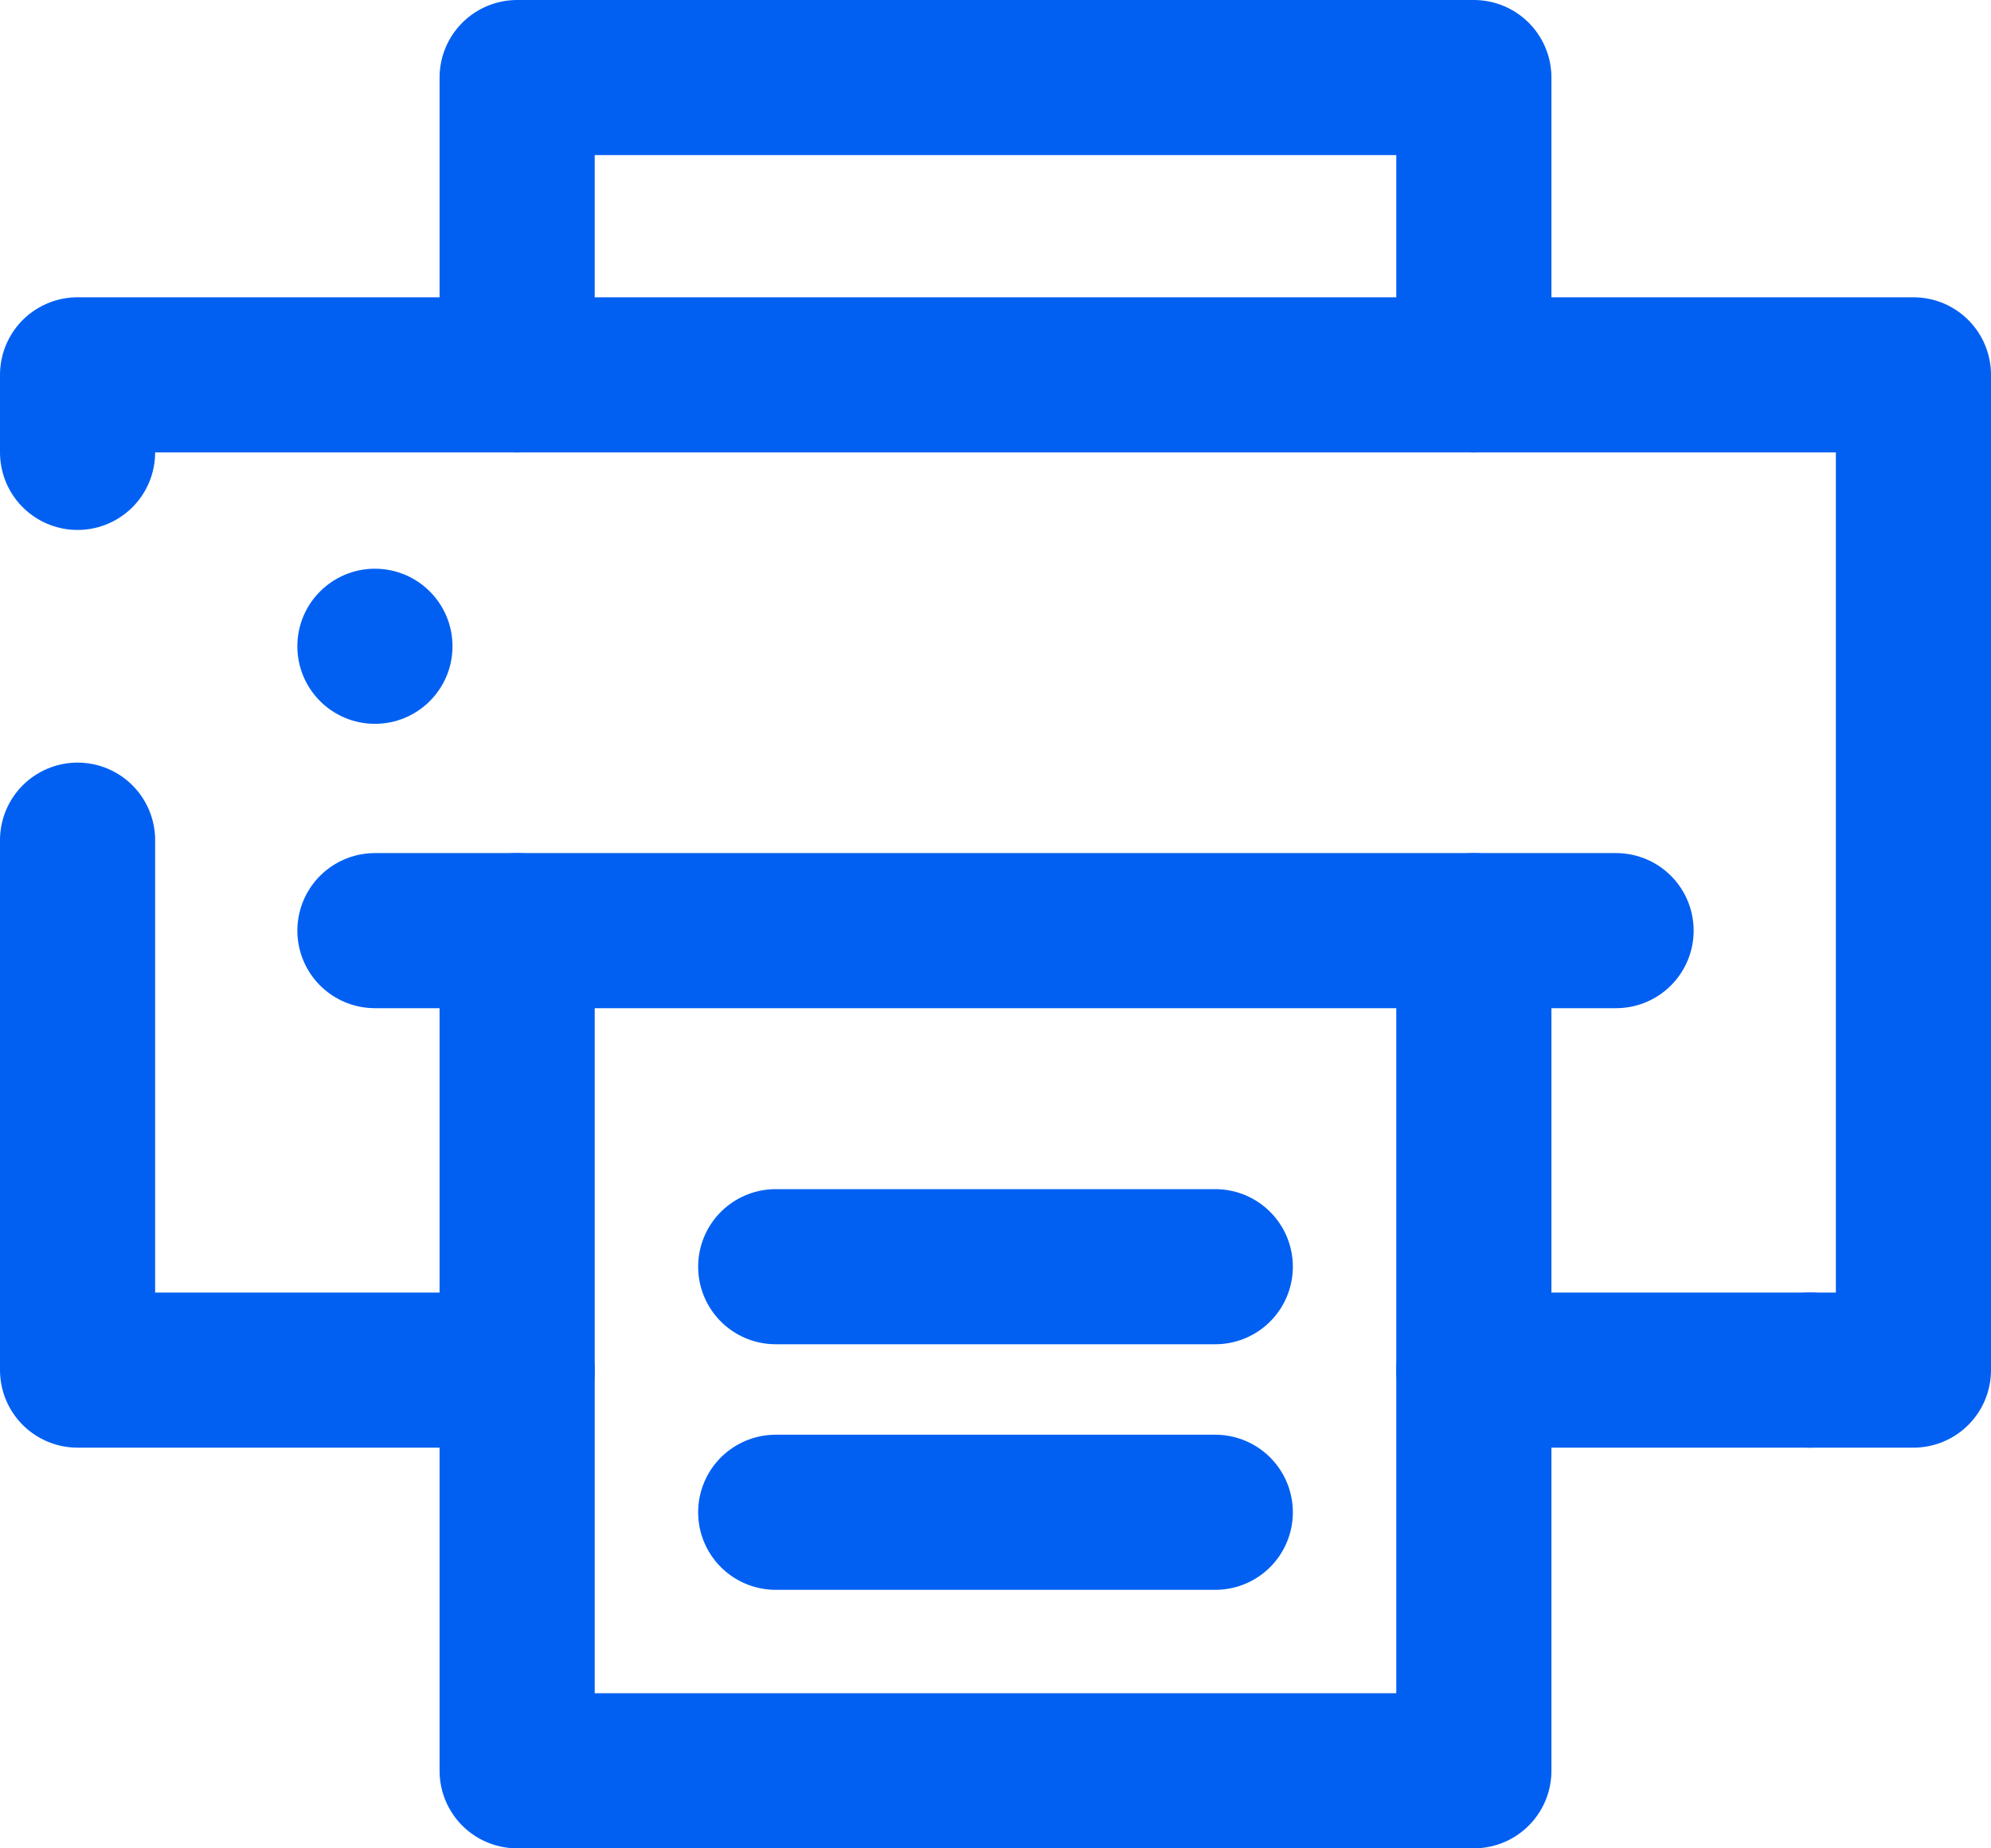<svg id="Layer_2" xmlns="http://www.w3.org/2000/svg" viewBox="0 0 15.4 14.3"><defs><style>.cls-1{fill:#0160f2;stroke-width:0px;}.cls-2{fill:none;stroke:#0160f2;stroke-linecap:round;stroke-linejoin:round;stroke-width:1.2px;}</style></defs><g id="Layer_1-2"><line class="cls-2" x1="14" y1="10.6" x2="11.4" y2="10.6"/><polyline class="cls-2" points=".6 3.5 .6 2.9 14.8 2.9 14.8 10.6 14 10.6"/><polyline class="cls-2" points="4 10.6 .6 10.6 .6 6.5"/><polyline class="cls-2" points="4 2.9 4 .6 11.4 .6 11.4 2.9"/><polyline class="cls-2" points="11.4 7.2 11.4 13.7 4 13.7 4 7.2"/><line class="cls-2" x1="2.9" y1="7.2" x2="12.5" y2="7.2"/><line class="cls-2" x1="6" y1="11.7" x2="9.4" y2="11.7"/><line class="cls-2" x1="6" y1="9.8" x2="9.4" y2="9.8"/><circle class="cls-1" cx="2.9" cy="5" r=".6"/></g></svg>
